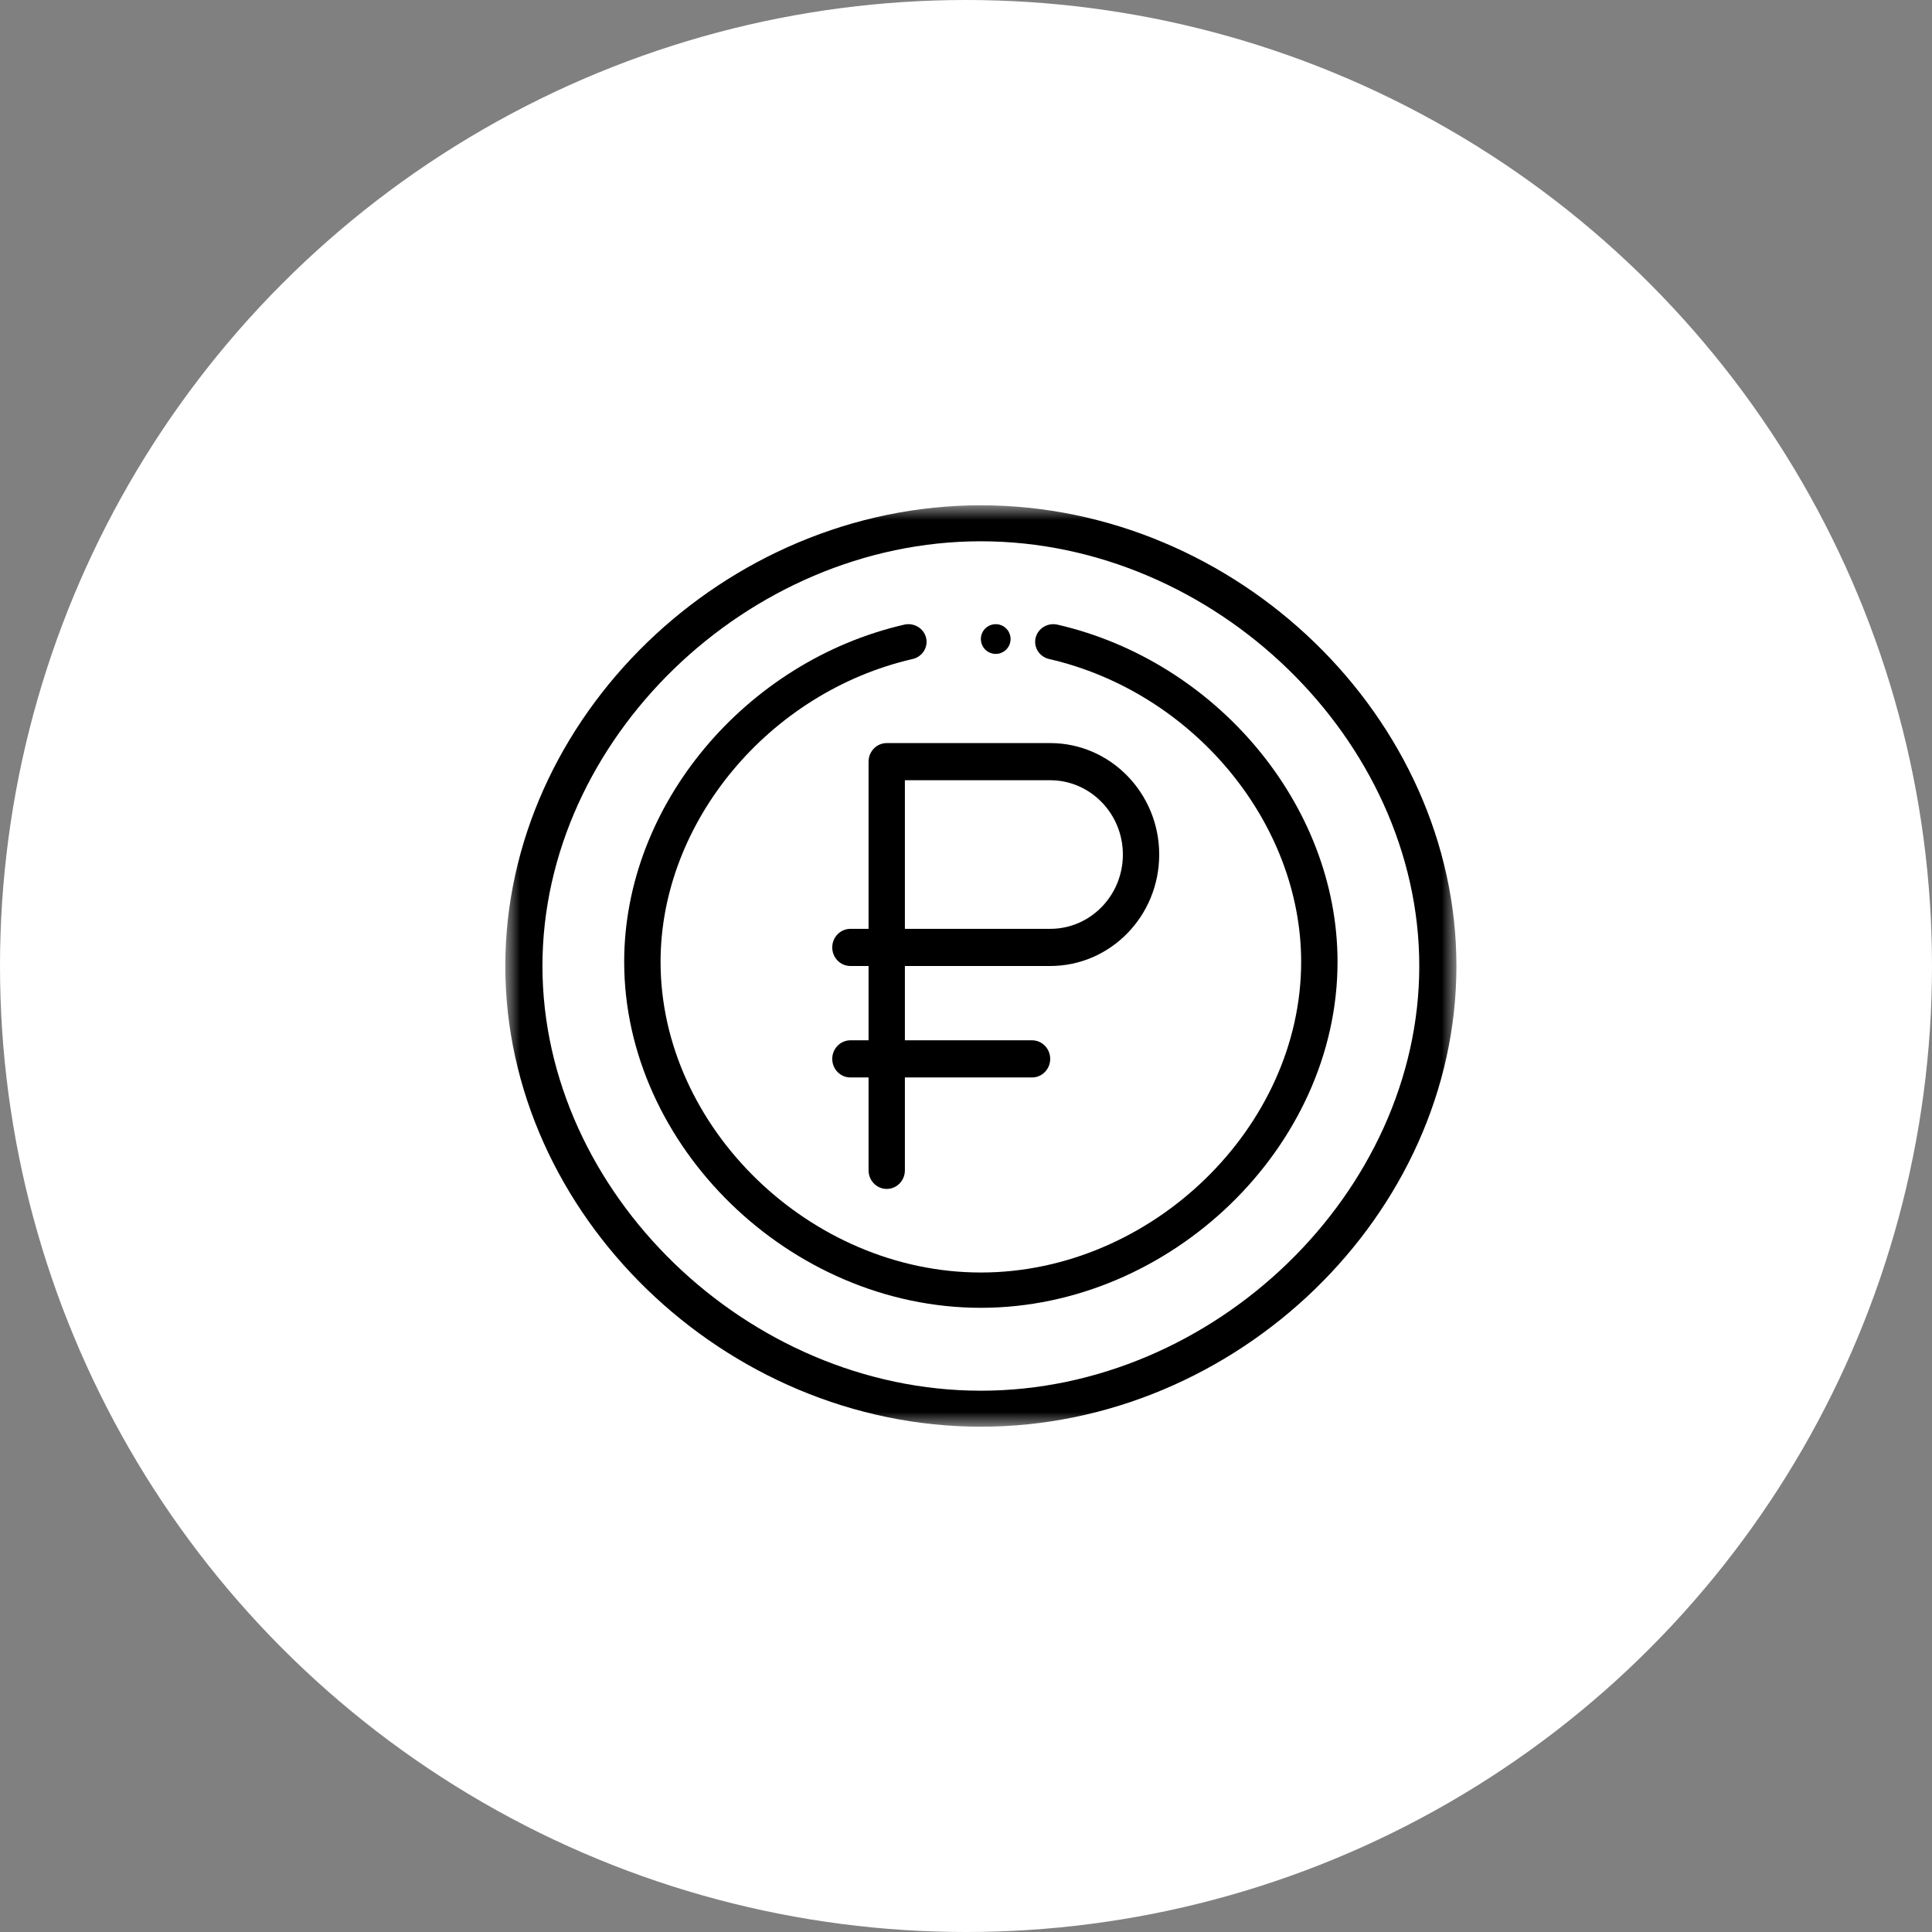 <svg width="65" height="65" viewBox="0 0 65 65" fill="none" xmlns="http://www.w3.org/2000/svg">
<rect x="0" y="0" width="65" height="65" fill="#808080" stroke="none"/>
<circle cx="32.5" cy="32.5" r="32.5" fill="white"/>
<path fill-rule="evenodd" clip-rule="evenodd" d="M33.5 22C33.769 22 33.989 21.787 33.999 21.52C34 21.514 34 21.507 34 21.5C34 21.224 33.776 21 33.5 21C33.224 21 33 21.224 33 21.5C33 21.507 33 21.514 33.001 21.52C33.011 21.787 33.231 22 33.5 22Z" fill="black"/>
<path fill-rule="evenodd" clip-rule="evenodd" d="M30.444 26.25H35.333C36.681 26.25 37.778 27.372 37.778 28.75C37.778 30.131 36.684 31.25 35.333 31.25H30.444V26.25ZM35.333 32.5C37.359 32.5 39 30.822 39 28.75C39 26.682 37.355 25 35.333 25H29.833C29.496 25 29.222 25.28 29.222 25.625V31.25H28.611C28.274 31.25 28 31.53 28 31.875C28 32.22 28.274 32.5 28.611 32.5H29.222V35H28.611C28.274 35 28 35.28 28 35.625C28 35.97 28.274 36.25 28.611 36.25H29.222V39.375C29.222 39.72 29.496 40 29.833 40C30.171 40 30.444 39.72 30.444 39.375V36.25H34.722C35.06 36.25 35.333 35.97 35.333 35.625C35.333 35.28 35.06 35 34.722 35H30.444V32.5H35.333Z" fill="black"/>
<mask id="mask0_1204_4774" style="mask-type:alpha" maskUnits="userSpaceOnUse" x="17" y="17" width="32" height="31">
<path fill-rule="evenodd" clip-rule="evenodd" d="M17 17H49V48H17V17Z" fill="white"/>
</mask>
<g mask="url(#mask0_1204_4774)">
<path fill-rule="evenodd" clip-rule="evenodd" d="M33 18.211C40.858 18.211 47.75 24.888 47.75 32.5C47.75 40.112 40.858 46.789 33 46.789C25.142 46.789 18.25 40.112 18.25 32.5C18.25 24.888 25.142 18.211 33 18.211ZM49 32.5C49 24.166 41.632 17 33 17C24.384 17 17 24.15 17 32.5C17 40.846 24.381 48 33 48C41.616 48 49 40.85 49 32.5Z" fill="black"/>
</g>
<path fill-rule="evenodd" clip-rule="evenodd" d="M45 32.361C45 27.073 40.908 22.243 35.58 21.016C35.251 20.94 34.921 21.138 34.843 21.457C34.765 21.776 34.968 22.096 35.297 22.172C40.131 23.285 43.776 27.665 43.776 32.361C43.776 37.928 38.74 42.812 33 42.812C27.26 42.812 22.224 37.928 22.224 32.361C22.224 27.665 25.869 23.285 30.703 22.172C31.032 22.096 31.235 21.776 31.157 21.457C31.079 21.138 30.749 20.94 30.42 21.016C25.097 22.242 21 27.069 21 32.361C21 38.548 26.578 44 33 44C39.38 44 45 38.59 45 32.361Z" fill="black"/>
</svg>
